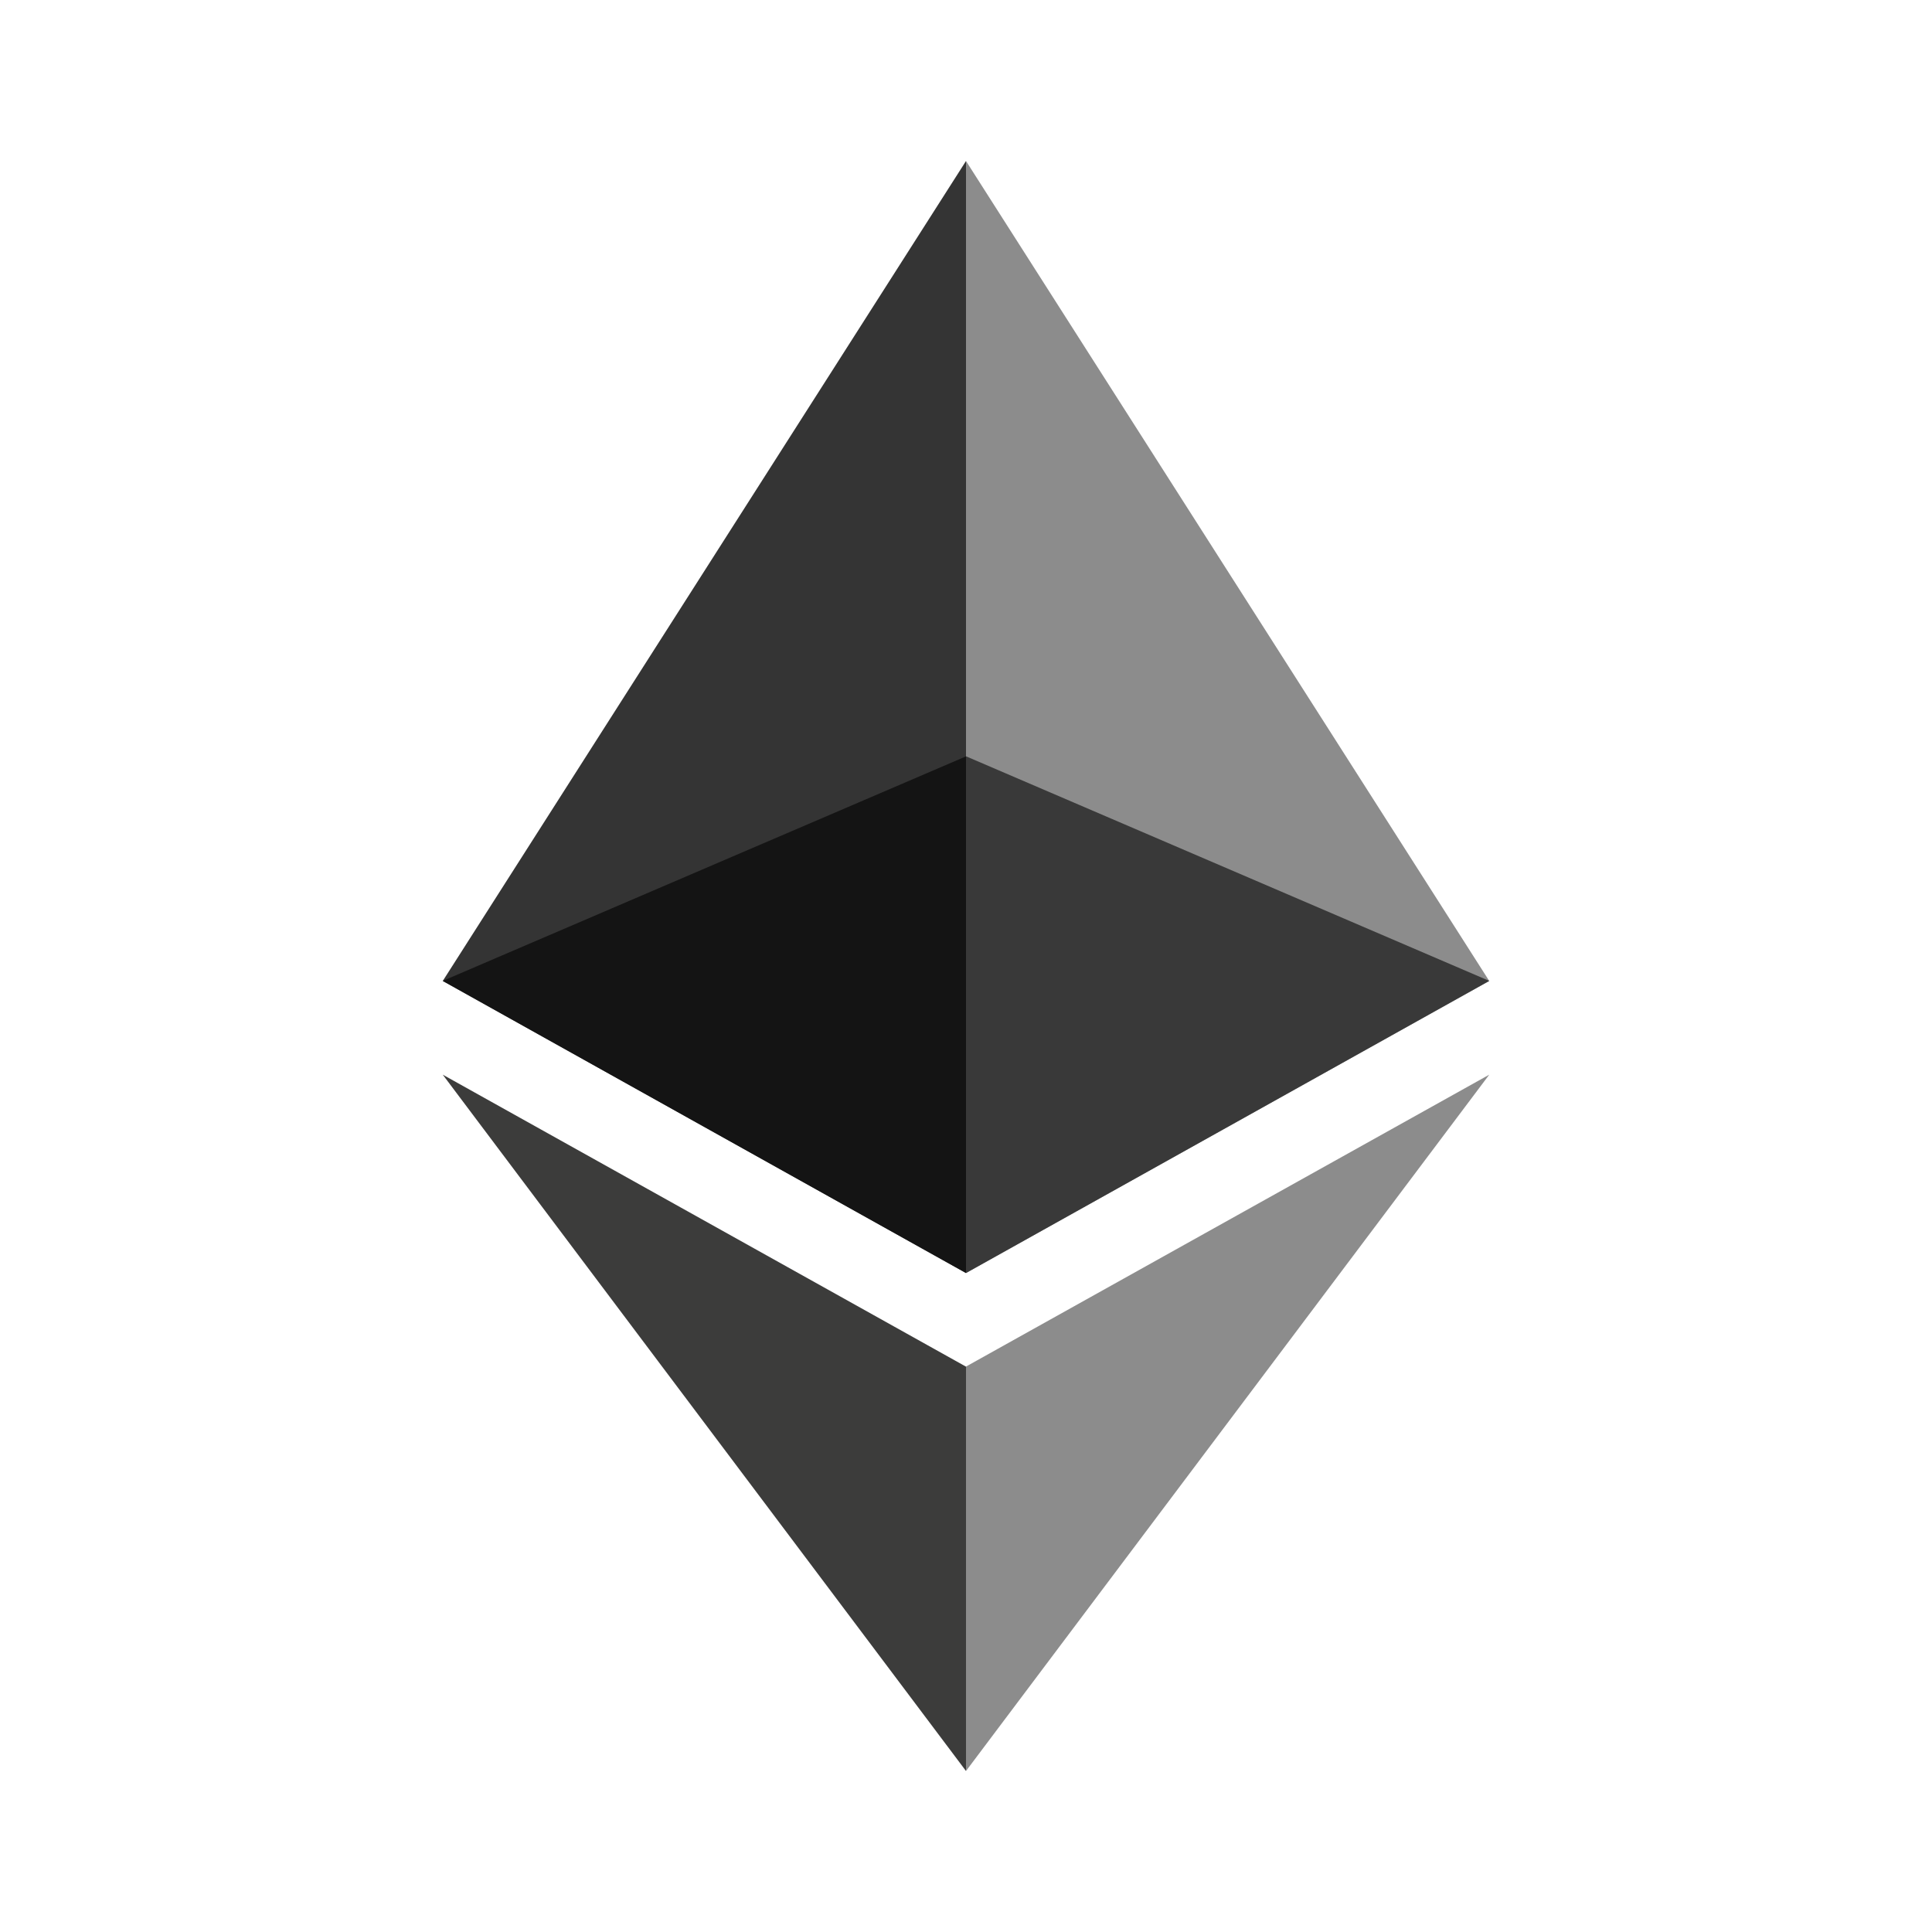 <svg width="24" height="24" viewBox="0 0 24 24" fill="none" xmlns="http://www.w3.org/2000/svg">
  <path d="M12 2V15.814L5.5 12.186L12 2Z" fill="#343434" key="9dYEaDBxB" />
  <path d="M12 2L18.5 12.186L12 15.814V2Z" fill="#8C8C8C" key="53NAsLO1u2" />
  <path d="M12 16.977V22L5.5 13.35L12 16.977Z" fill="#3C3C3B" key="2v_iU6Siej" />
  <path d="M12 22V16.976L18.5 13.35L12 22Z" fill="#8C8C8C" key="NyqVa3wmYc" />
  <path d="M12 15.814L5.5 12.185L12 9.396V15.814Z" fill="#141414" key="VVKdkoCjEx" />
  <path d="M18.5 12.185L12 15.814V9.395" fill="#393939" key="gMDquQlzmy" />
</svg>